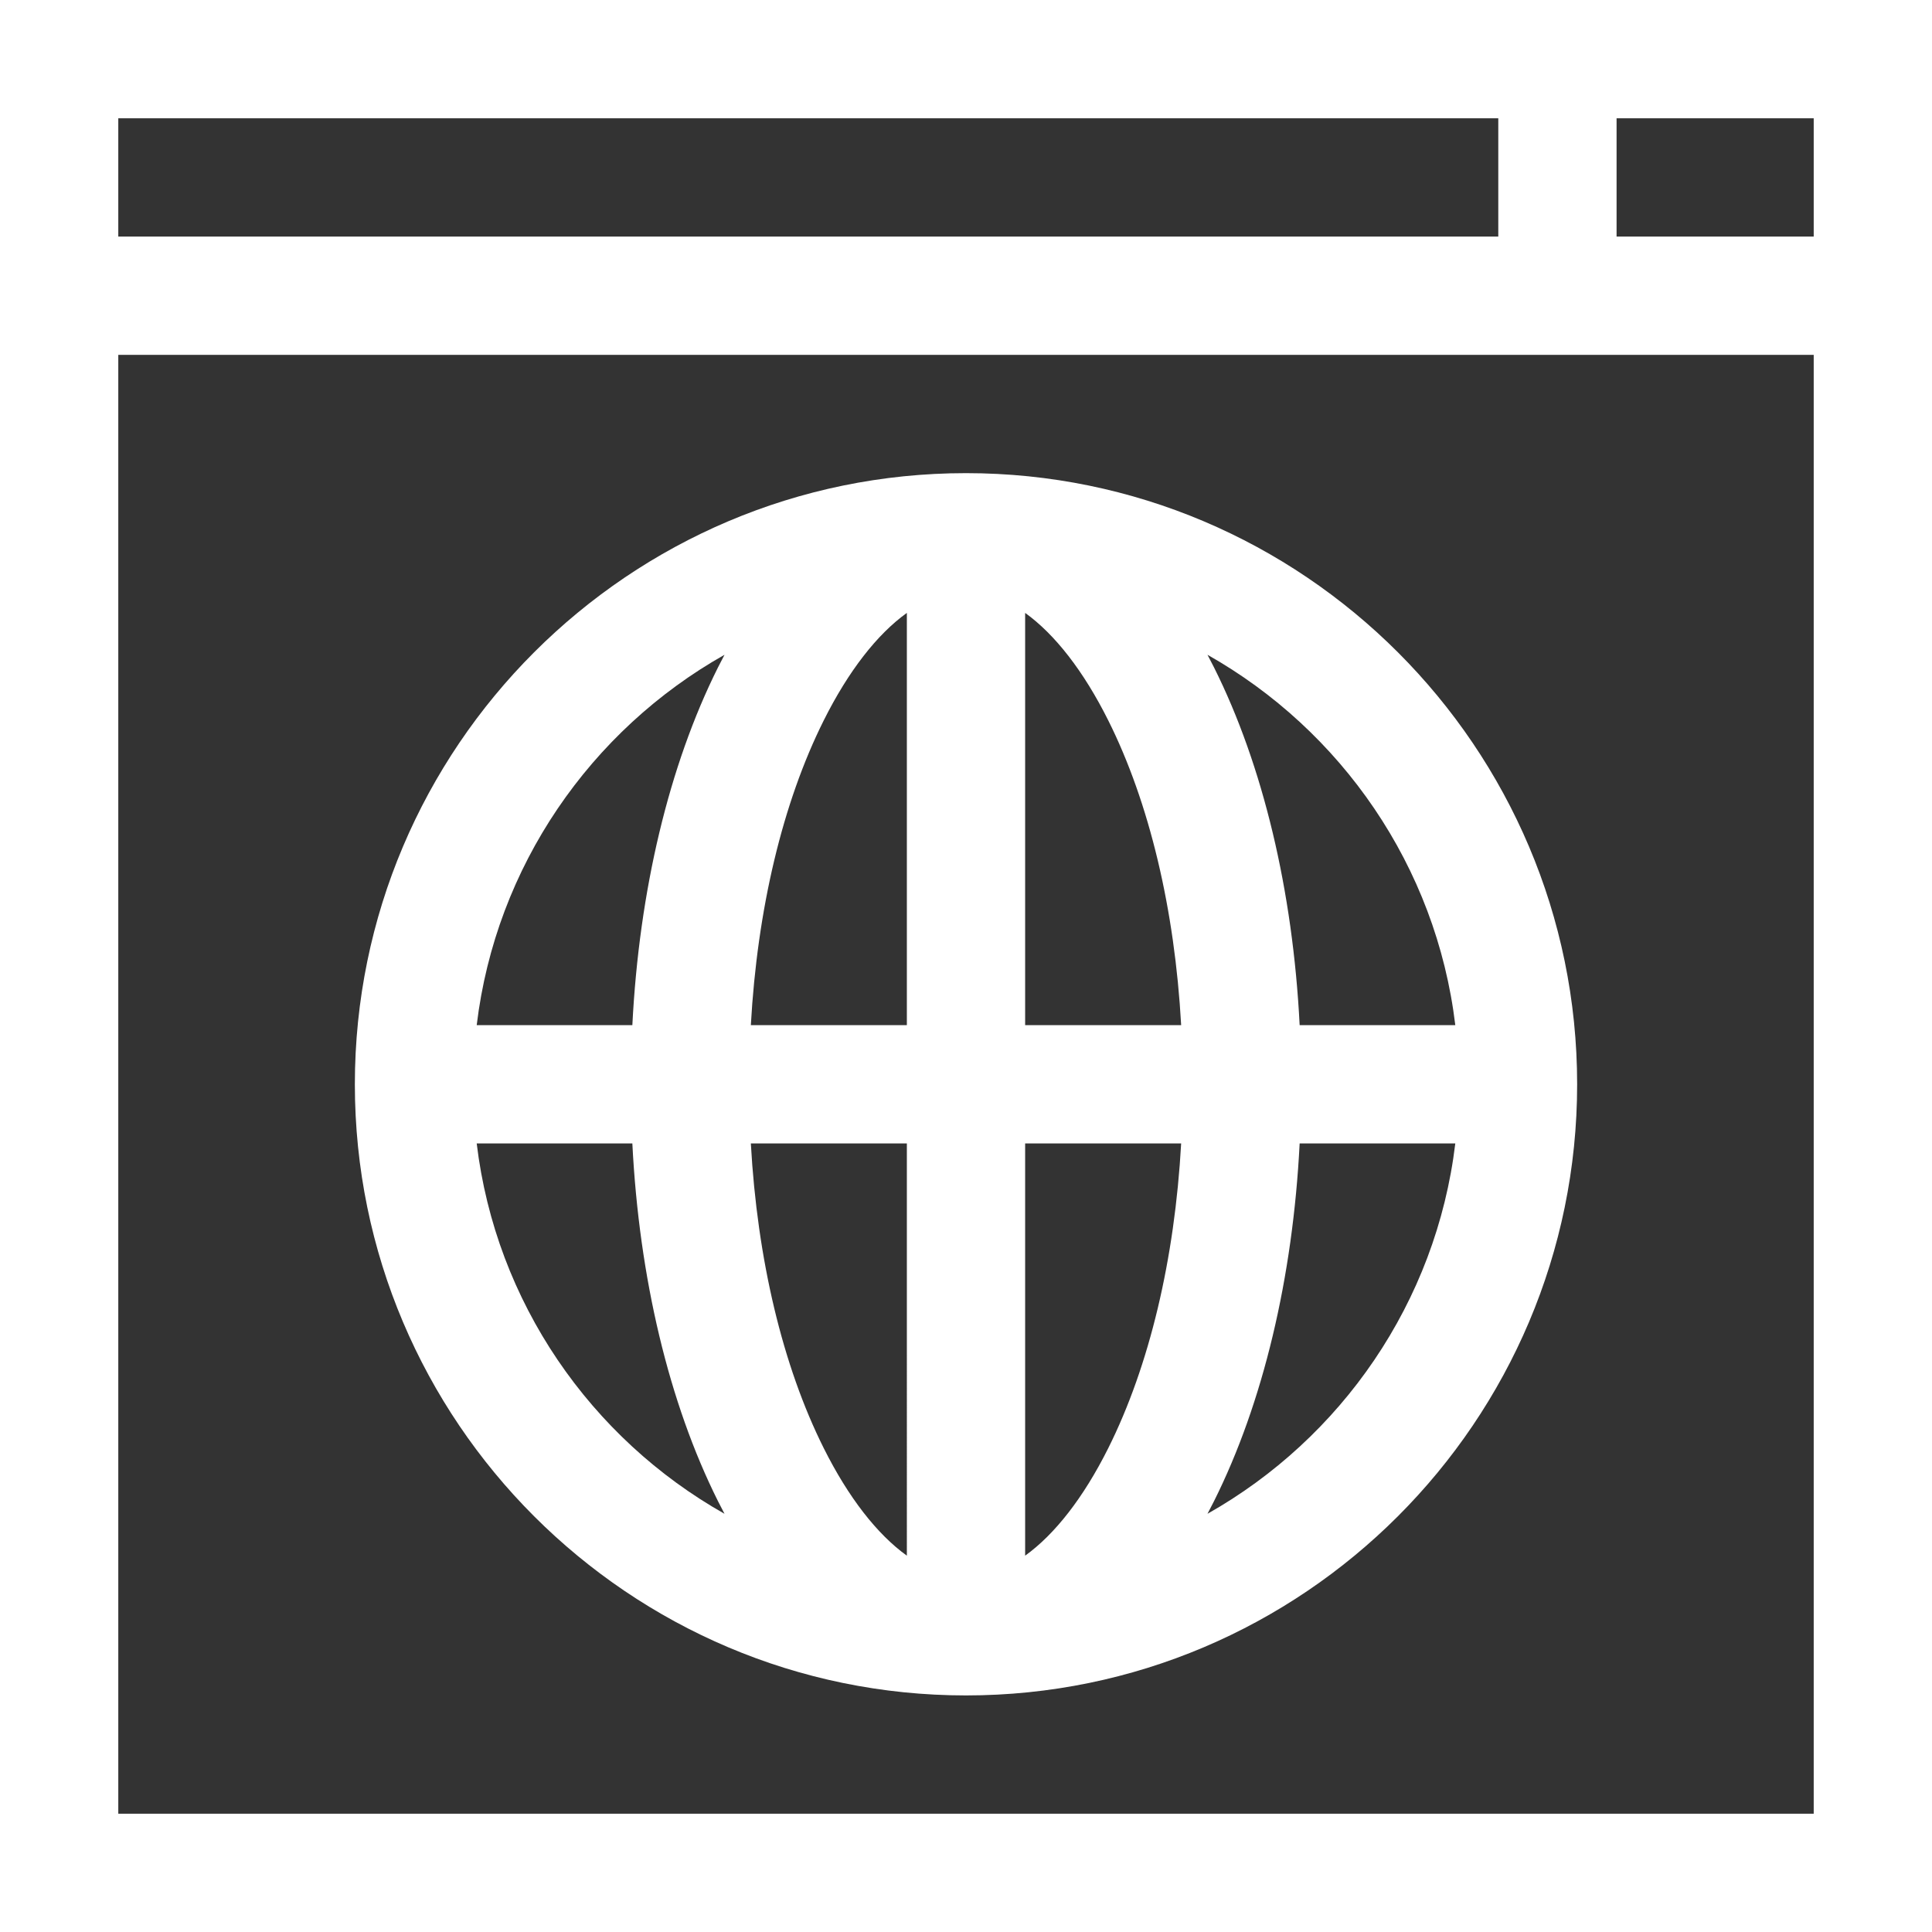 <?xml version="1.0" encoding="iso-8859-1"?>
<!-- Uploaded to: SVG Repo, www.svgrepo.com, Generator: SVG Repo Mixer Tools -->
<svg fill="#ffffff" height="800px" width="800px" version="1.1" id="Layer_1" xmlns="http://www.w3.org/2000/svg" xmlns:xlink="http://www.w3.org/1999/xlink" 
	 viewBox="0 0 512 512" xml:space="preserve">
<rect x="0" y="0" width="512" height="512" fill="#333333" stroke="none"/>
<g>
	<g>
		<path d="M0,0v512h512V0H0z M31.347,31.347h365.714v31.347H31.347V31.347z M480.653,480.653H31.347V94.041h449.306V480.653z
			 M480.653,62.694h-52.245V31.347h52.245V62.694z"/>
	</g>
</g>
<g>
	<g>
		<path d="M256,125.388c-89.304,0-161.959,72.654-161.959,161.959S166.696,449.306,256,449.306s161.959-72.654,161.959-161.959
			S345.304,125.388,256,125.388z M126.331,303.02h41.248c1.796,35.597,9.689,68.792,22.681,94.775
			c0.572,1.143,1.154,2.265,1.741,3.373C156.594,381.182,131.394,345.156,126.331,303.02z M190.261,176.898
			c-12.991,25.984-20.884,59.179-22.681,94.775h-41.248c5.062-42.136,30.261-78.162,65.67-98.148
			C191.415,174.633,190.833,175.755,190.261,176.898z M240.327,412.269c-7.874-5.66-15.476-15.387-22.027-28.491
			c-10.912-21.824-17.611-50.067-19.318-80.757h41.346V412.269z M240.327,271.673h-41.346c1.708-30.691,8.406-58.933,19.318-80.757
			c6.551-13.104,14.153-22.83,22.027-28.491V271.673z M385.669,271.673H344.42c-1.796-35.597-9.689-68.792-22.681-94.775
			c-0.572-1.143-1.154-2.265-1.741-3.373C355.406,193.512,380.606,229.538,385.669,271.673z M293.701,383.777
			c-6.552,13.104-14.153,22.83-22.028,28.491V303.02h41.346C311.311,333.711,304.613,361.954,293.701,383.777z M271.673,271.673
			V162.425c7.874,5.66,15.476,15.387,22.028,28.491c10.912,21.824,17.611,50.067,19.318,80.757H271.673z M319.998,401.169
			c0.587-1.108,1.169-2.23,1.741-3.373c12.991-25.983,20.884-59.179,22.681-94.775h41.248
			C380.606,345.156,355.406,381.182,319.998,401.169z"/>
	</g>
</g>
</svg>